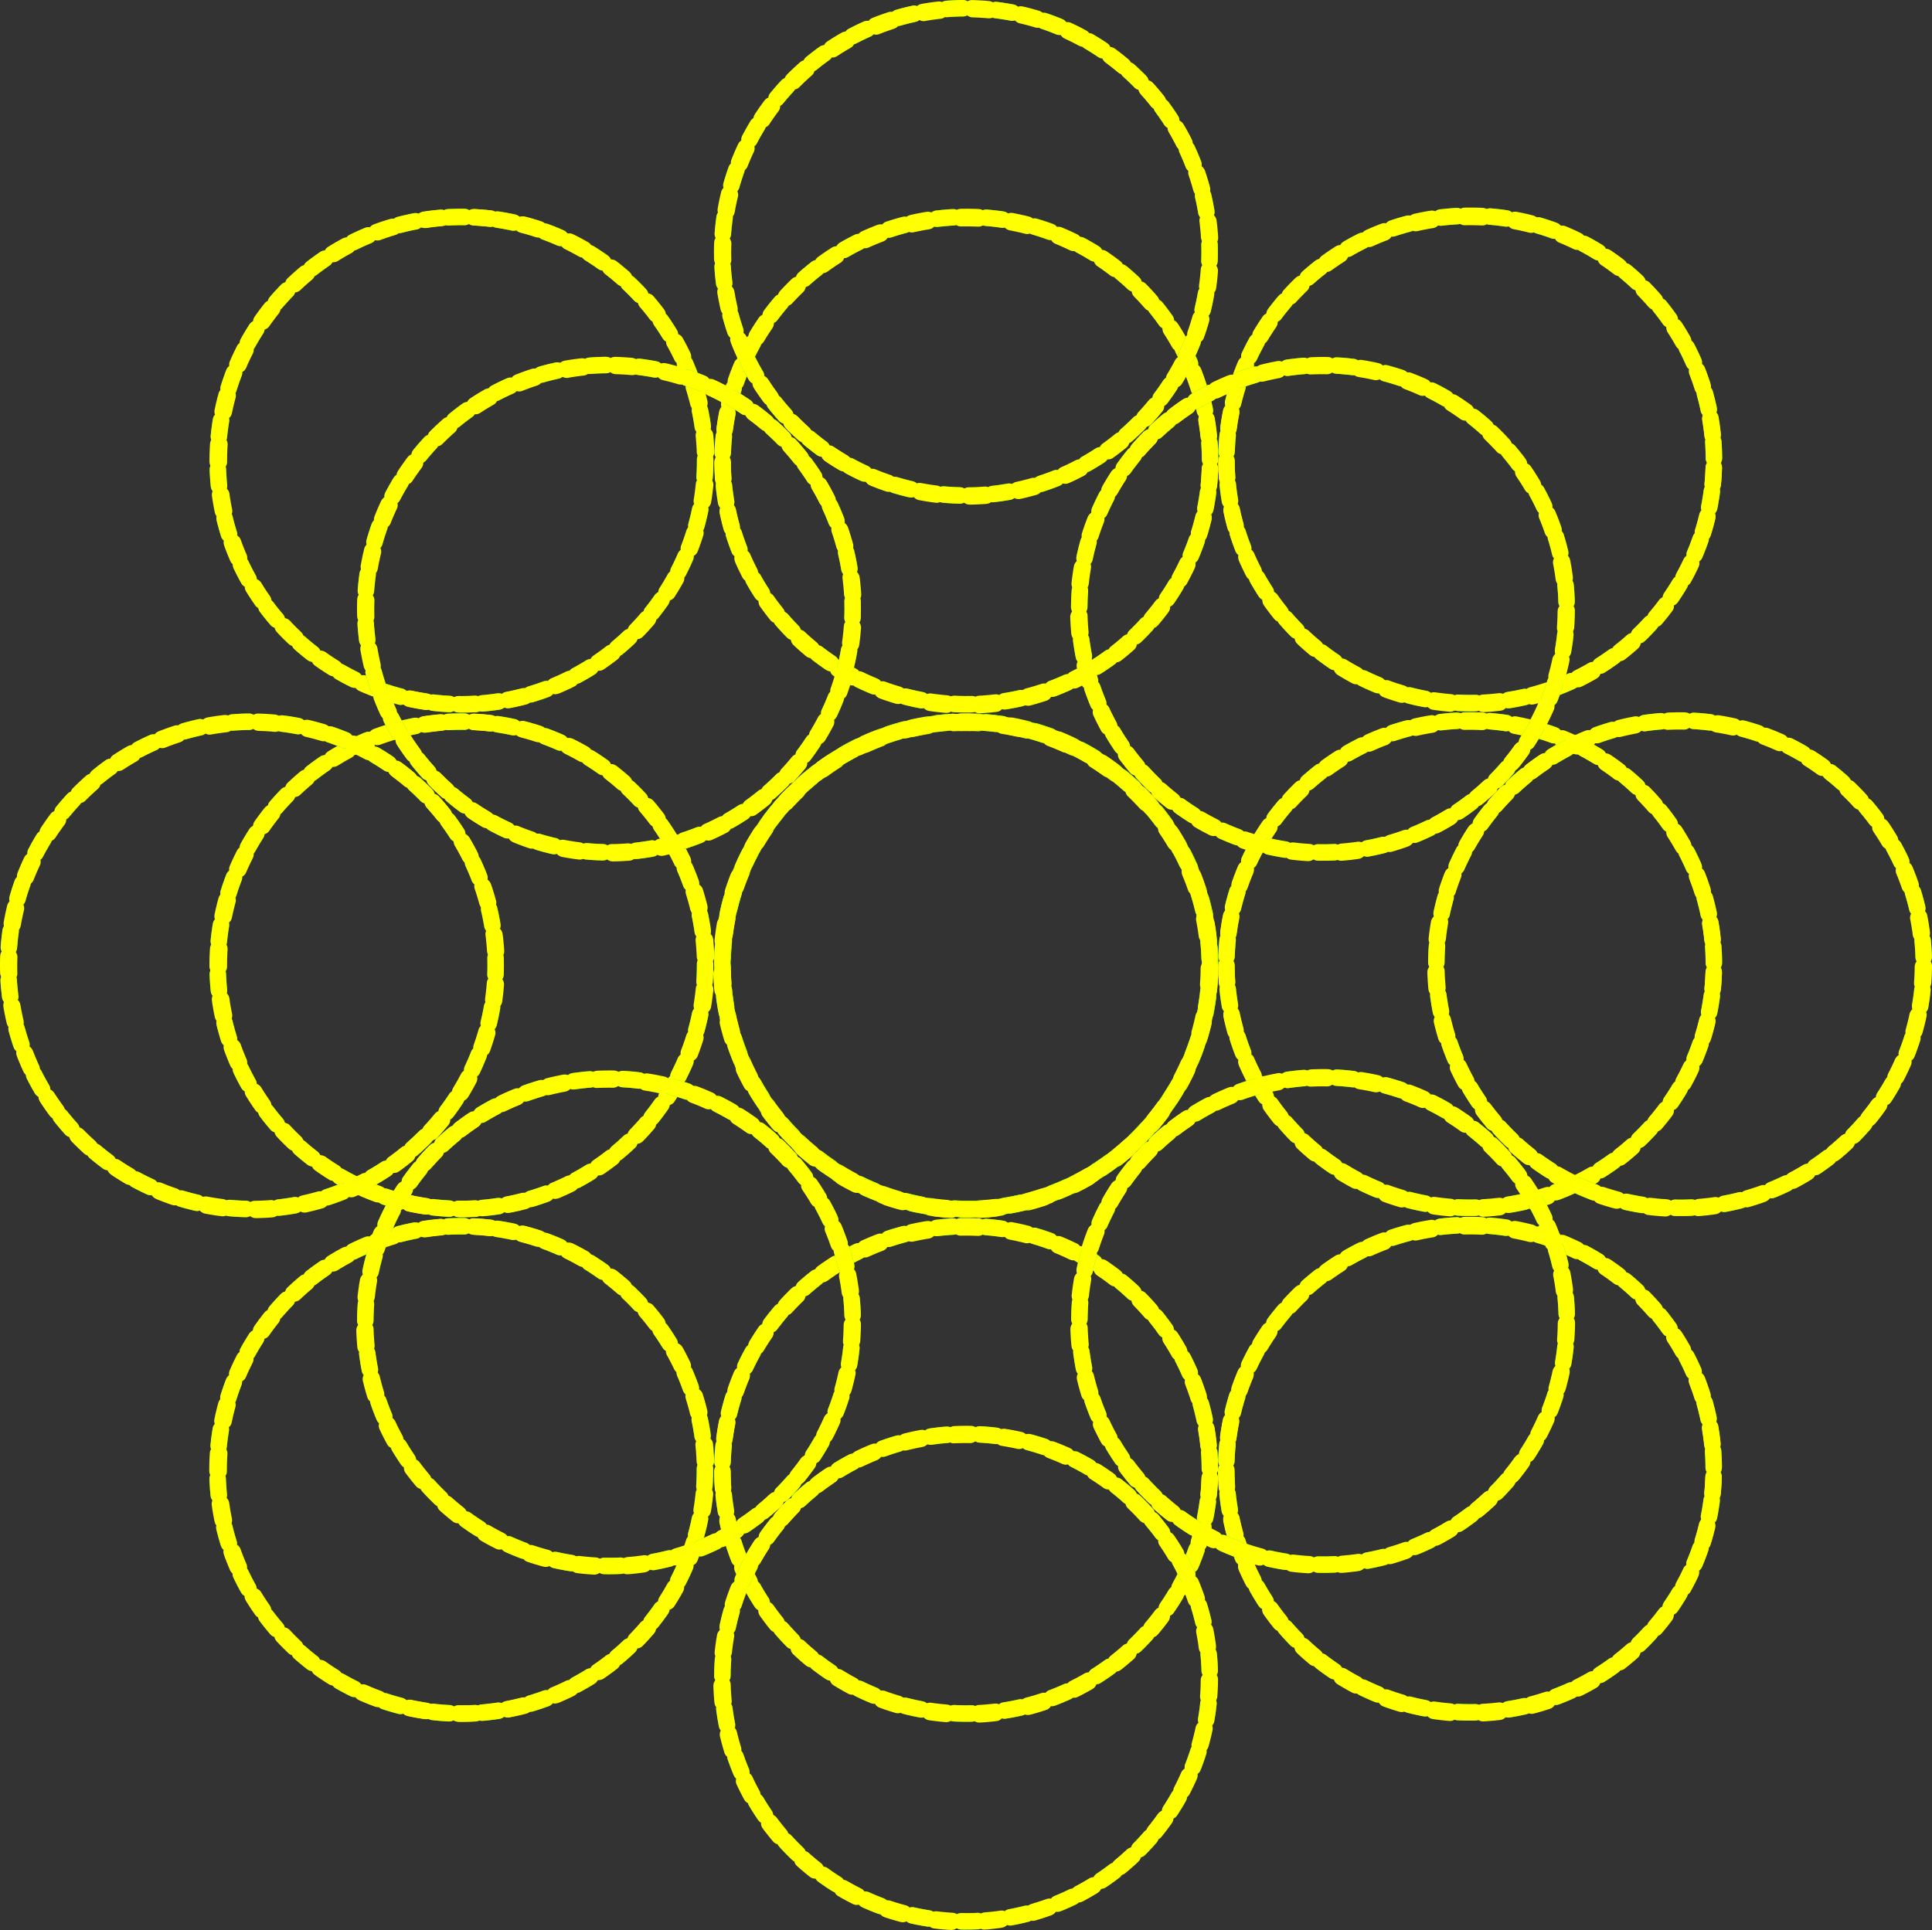 <?xml version="1.0" encoding="UTF-8" standalone="no"?>
<!-- Created with Inkscape (http://www.inkscape.org/) -->

<svg
   width="309.147mm"
   height="308.9mm"
   viewBox="0 0 309.147 308.9"
   version="1.1"
   id="svg5"
   inkscape:version="1.2.2 (b0a8486541, 2022-12-01)"
   sodipodi:docname="spheres.svg"
   inkscape:export-filename="white-aura.png"
   inkscape:export-xdpi="96"
   inkscape:export-ydpi="96"
   xmlns:inkscape="http://www.inkscape.org/namespaces/inkscape"
   xmlns:sodipodi="http://sodipodi.sourceforge.net/DTD/sodipodi-0.dtd"
   xmlns="http://www.w3.org/2000/svg"
   xmlns:svg="http://www.w3.org/2000/svg">
  <rect x="0" y="0" width="309.147" height="308.9" fill="#333333" stroke="none"/>
  <sodipodi:namedview
     id="namedview7"
     pagecolor="#ffffff"
     bordercolor="#999999"
     borderopacity="1"
     inkscape:showpageshadow="0"
     inkscape:pageopacity="0"
     inkscape:pagecheckerboard="0"
     inkscape:deskcolor="#d1d1d1"
     inkscape:document-units="mm"
     showgrid="false"
     inkscape:zoom="0.68523253"
     inkscape:cx="5992.1265"
     inkscape:cy="-2429.8321"
     inkscape:window-width="1920"
     inkscape:window-height="1011"
     inkscape:window-x="0"
     inkscape:window-y="32"
     inkscape:window-maximized="1"
     inkscape:current-layer="layer1" />
  <defs
     id="defs2" />
  <g
     inkscape:label="Layer 1"
     inkscape:groupmode="layer"
     id="layer1"
     transform="translate(-1482.768,438.386)">
    <g
       id="g15550"
       transform="translate(299.8,292.986)"
       inkscape:export-filename="./g15550.png"
       inkscape:export-xdpi="96"
       inkscape:export-ydpi="96">
      <g
         id="g13968-1"
         transform="translate(1099.669,-784.217)">
        <ellipse
           style="mix-blend-mode:exclusion;fill:none;fill-rule:evenodd;stroke:#00ff00;stroke-width:2.633;stroke-linecap:round;stroke-linejoin:round;stroke-miterlimit:0;stroke-dasharray:2.633, 5.266;stroke-dashoffset:0;stroke-opacity:1"
           id="path234-7-5-5-3-7"
           cx="157.127"
           cy="207.335"
           rx="39"
           ry="39" />
        <ellipse
           style="mix-blend-mode:exclusion;fill:none;fill-rule:evenodd;stroke:#ffff00;stroke-width:2.633;stroke-linecap:round;stroke-linejoin:round;stroke-miterlimit:0;stroke-dasharray:2.633, 5.266;stroke-dashoffset:0;stroke-opacity:1"
           id="path234-6-8-1-3-2-0"
           cx="-157.127"
           cy="-207.335"
           rx="39"
           ry="39"
           transform="scale(-1)" />
        <ellipse
           style="mix-blend-mode:exclusion;fill:none;fill-rule:evenodd;stroke:#ffff00;stroke-width:2.633;stroke-linecap:round;stroke-linejoin:round;stroke-miterlimit:0;stroke-dasharray:2.633, 5.266;stroke-dashoffset:0;stroke-opacity:1"
           id="path234-6-8-1-2-4"
           cx="157.127"
           cy="207.335"
           rx="39"
           ry="39" />
        <ellipse
           style="mix-blend-mode:exclusion;fill:none;fill-rule:evenodd;stroke:#ffff00;stroke-width:2.633;stroke-linecap:round;stroke-linejoin:round;stroke-miterlimit:0;stroke-dasharray:2.633, 5.266;stroke-dashoffset:0;stroke-opacity:1"
           id="path234-6-8-1-3-7-0"
           cx="-157.316"
           cy="-207.345"
           rx="39"
           ry="39"
           transform="scale(-1)" />
      </g>
      <g
         id="g13968-1-2"
         transform="rotate(89,1186.778,456.777)">
        <ellipse
           style="mix-blend-mode:exclusion;fill:none;fill-rule:evenodd;stroke:#00ff00;stroke-width:2.633;stroke-linecap:round;stroke-linejoin:round;stroke-miterlimit:0;stroke-dasharray:2.633, 5.266;stroke-dashoffset:0;stroke-opacity:1"
           id="path234-7-5-5-3-7-1"
           cx="157.127"
           cy="207.335"
           rx="39"
           ry="39" />
        <ellipse
           style="mix-blend-mode:exclusion;fill:none;fill-rule:evenodd;stroke:#ffff00;stroke-width:2.633;stroke-linecap:round;stroke-linejoin:round;stroke-miterlimit:0;stroke-dasharray:2.633, 5.266;stroke-dashoffset:0;stroke-opacity:1"
           id="path234-6-8-1-3-2-0-9"
           cx="-157.127"
           cy="-207.335"
           rx="39"
           ry="39"
           transform="scale(-1)" />
        <ellipse
           style="mix-blend-mode:exclusion;fill:none;fill-rule:evenodd;stroke:#ffff00;stroke-width:2.633;stroke-linecap:round;stroke-linejoin:round;stroke-miterlimit:0;stroke-dasharray:2.633, 5.266;stroke-dashoffset:0;stroke-opacity:1"
           id="path234-6-8-1-2-4-6"
           cx="157.127"
           cy="207.335"
           rx="39"
           ry="39" />
        <ellipse
           style="mix-blend-mode:exclusion;fill:none;fill-rule:evenodd;stroke:#ffff00;stroke-width:2.633;stroke-linecap:round;stroke-linejoin:round;stroke-miterlimit:0;stroke-dasharray:2.633, 5.266;stroke-dashoffset:0;stroke-opacity:1"
           id="path234-6-8-1-3-7-0-4"
           cx="-157.316"
           cy="-207.345"
           rx="39"
           ry="39"
           transform="scale(-1)" />
      </g>
      <g
         id="g13968-8-8"
         transform="rotate(89,1146.372,415.851)">
        <ellipse
           style="mix-blend-mode:exclusion;fill:none;fill-rule:evenodd;stroke:#00ff00;stroke-width:2.633;stroke-linecap:round;stroke-linejoin:round;stroke-miterlimit:0;stroke-dasharray:2.633, 5.266;stroke-dashoffset:0;stroke-opacity:1"
           id="path234-7-5-5-3-5-0"
           cx="157.127"
           cy="207.335"
           rx="39"
           ry="39" />
        <ellipse
           style="mix-blend-mode:exclusion;fill:none;fill-rule:evenodd;stroke:#ffff00;stroke-width:2.633;stroke-linecap:round;stroke-linejoin:round;stroke-miterlimit:0;stroke-dasharray:2.633, 5.266;stroke-dashoffset:0;stroke-opacity:1"
           id="path234-6-8-1-3-2-1-8"
           cx="-157.127"
           cy="-207.335"
           rx="39"
           ry="39"
           transform="scale(-1)" />
        <ellipse
           style="mix-blend-mode:exclusion;fill:none;fill-rule:evenodd;stroke:#ffff00;stroke-width:2.633;stroke-linecap:round;stroke-linejoin:round;stroke-miterlimit:0;stroke-dasharray:2.633, 5.266;stroke-dashoffset:0;stroke-opacity:1"
           id="path234-6-8-1-2-6-1"
           cx="157.127"
           cy="207.335"
           rx="39"
           ry="39" />
        <ellipse
           style="mix-blend-mode:exclusion;fill:none;fill-rule:evenodd;stroke:#ffff00;stroke-width:2.633;stroke-linecap:round;stroke-linejoin:round;stroke-miterlimit:0;stroke-dasharray:2.633, 5.266;stroke-dashoffset:0;stroke-opacity:1"
           id="path234-6-8-1-3-7-6-0"
           cx="-157.316"
           cy="-207.345"
           rx="39"
           ry="39"
           transform="scale(-1)" />
      </g>
      <g
         id="g13968-1-7"
         transform="translate(1099.643,-703.451)">
        <ellipse
           style="mix-blend-mode:exclusion;fill:none;fill-rule:evenodd;stroke:#00ff00;stroke-width:2.633;stroke-linecap:round;stroke-linejoin:round;stroke-miterlimit:0;stroke-dasharray:2.633, 5.266;stroke-dashoffset:0;stroke-opacity:1"
           id="path234-7-5-5-3-7-0"
           cx="157.127"
           cy="207.335"
           rx="39"
           ry="39" />
        <ellipse
           style="mix-blend-mode:exclusion;fill:none;fill-rule:evenodd;stroke:#ffff00;stroke-width:2.633;stroke-linecap:round;stroke-linejoin:round;stroke-miterlimit:0;stroke-dasharray:2.633, 5.266;stroke-dashoffset:0;stroke-opacity:1"
           id="path234-6-8-1-3-2-0-6"
           cx="-157.127"
           cy="-207.335"
           rx="39"
           ry="39"
           transform="scale(-1)" />
        <ellipse
           style="mix-blend-mode:exclusion;fill:none;fill-rule:evenodd;stroke:#ffff00;stroke-width:2.633;stroke-linecap:round;stroke-linejoin:round;stroke-miterlimit:0;stroke-dasharray:2.633, 5.266;stroke-dashoffset:0;stroke-opacity:1"
           id="path234-6-8-1-2-4-0"
           cx="157.127"
           cy="207.335"
           rx="39"
           ry="39" />
        <ellipse
           style="mix-blend-mode:exclusion;fill:none;fill-rule:evenodd;stroke:#ffff00;stroke-width:2.633;stroke-linecap:round;stroke-linejoin:round;stroke-miterlimit:0;stroke-dasharray:2.633, 5.266;stroke-dashoffset:0;stroke-opacity:1"
           id="path234-6-8-1-3-7-0-8"
           cx="-157.316"
           cy="-207.345"
           rx="39"
           ry="39"
           transform="scale(-1)" />
      </g>
      <g
         id="g13968-1-2-5"
         transform="rotate(89,1145.671,497.147)">
        <ellipse
           style="mix-blend-mode:exclusion;fill:none;fill-rule:evenodd;stroke:#00ff00;stroke-width:2.633;stroke-linecap:round;stroke-linejoin:round;stroke-miterlimit:0;stroke-dasharray:2.633, 5.266;stroke-dashoffset:0;stroke-opacity:1"
           id="path234-7-5-5-3-7-1-3"
           cx="157.127"
           cy="207.335"
           rx="39"
           ry="39" />
        <ellipse
           style="mix-blend-mode:exclusion;fill:none;fill-rule:evenodd;stroke:#ffff00;stroke-width:2.633;stroke-linecap:round;stroke-linejoin:round;stroke-miterlimit:0;stroke-dasharray:2.633, 5.266;stroke-dashoffset:0;stroke-opacity:1"
           id="path234-6-8-1-3-2-0-9-9"
           cx="-157.127"
           cy="-207.335"
           rx="39"
           ry="39"
           transform="scale(-1)" />
        <ellipse
           style="mix-blend-mode:exclusion;fill:none;fill-rule:evenodd;stroke:#ffff00;stroke-width:2.633;stroke-linecap:round;stroke-linejoin:round;stroke-miterlimit:0;stroke-dasharray:2.633, 5.266;stroke-dashoffset:0;stroke-opacity:1"
           id="path234-6-8-1-2-4-6-4"
           cx="157.127"
           cy="207.335"
           rx="39"
           ry="39" />
        <ellipse
           style="mix-blend-mode:exclusion;fill:none;fill-rule:evenodd;stroke:#ffff00;stroke-width:2.633;stroke-linecap:round;stroke-linejoin:round;stroke-miterlimit:0;stroke-dasharray:2.633, 5.266;stroke-dashoffset:0;stroke-opacity:1"
           id="path234-6-8-1-3-7-0-4-1"
           cx="-157.316"
           cy="-207.345"
           rx="39"
           ry="39"
           transform="scale(-1)" />
      </g>
      <g
         id="g13968-8-8-5"
         transform="rotate(89,1105.265,456.221)">
        <ellipse
           style="mix-blend-mode:exclusion;fill:none;fill-rule:evenodd;stroke:#00ff00;stroke-width:2.633;stroke-linecap:round;stroke-linejoin:round;stroke-miterlimit:0;stroke-dasharray:2.633, 5.266;stroke-dashoffset:0;stroke-opacity:1"
           id="path234-7-5-5-3-5-0-4"
           cx="157.127"
           cy="207.335"
           rx="39"
           ry="39" />
        <ellipse
           style="mix-blend-mode:exclusion;fill:none;fill-rule:evenodd;stroke:#ffff00;stroke-width:2.633;stroke-linecap:round;stroke-linejoin:round;stroke-miterlimit:0;stroke-dasharray:2.633, 5.266;stroke-dashoffset:0;stroke-opacity:1"
           id="path234-6-8-1-3-2-1-8-1"
           cx="-157.127"
           cy="-207.335"
           rx="39"
           ry="39"
           transform="scale(-1)" />
        <ellipse
           style="mix-blend-mode:exclusion;fill:none;fill-rule:evenodd;stroke:#ffff00;stroke-width:2.633;stroke-linecap:round;stroke-linejoin:round;stroke-miterlimit:0;stroke-dasharray:2.633, 5.266;stroke-dashoffset:0;stroke-opacity:1"
           id="path234-6-8-1-2-6-1-5"
           cx="157.127"
           cy="207.335"
           rx="39"
           ry="39" />
        <ellipse
           style="mix-blend-mode:exclusion;fill:none;fill-rule:evenodd;stroke:#ffff00;stroke-width:2.633;stroke-linecap:round;stroke-linejoin:round;stroke-miterlimit:0;stroke-dasharray:2.633, 5.266;stroke-dashoffset:0;stroke-opacity:1"
           id="path234-6-8-1-3-7-6-0-5"
           cx="-157.316"
           cy="-207.345"
           rx="39"
           ry="39"
           transform="scale(-1)" />
      </g>
      <g
         id="g13968-1-4"
         transform="translate(1099.676,-864.983)">
        <ellipse
           style="mix-blend-mode:exclusion;fill:none;fill-rule:evenodd;stroke:#00ff00;stroke-width:2.633;stroke-linecap:round;stroke-linejoin:round;stroke-miterlimit:0;stroke-dasharray:2.633, 5.266;stroke-dashoffset:0;stroke-opacity:1"
           id="path234-7-5-5-3-7-9"
           cx="157.127"
           cy="207.335"
           rx="39"
           ry="39" />
        <ellipse
           style="mix-blend-mode:exclusion;fill:none;fill-rule:evenodd;stroke:#ffff00;stroke-width:2.633;stroke-linecap:round;stroke-linejoin:round;stroke-miterlimit:0;stroke-dasharray:2.633, 5.266;stroke-dashoffset:0;stroke-opacity:1"
           id="path234-6-8-1-3-2-0-8"
           cx="-157.127"
           cy="-207.335"
           rx="39"
           ry="39"
           transform="scale(-1)" />
        <ellipse
           style="mix-blend-mode:exclusion;fill:none;fill-rule:evenodd;stroke:#ffff00;stroke-width:2.633;stroke-linecap:round;stroke-linejoin:round;stroke-miterlimit:0;stroke-dasharray:2.633, 5.266;stroke-dashoffset:0;stroke-opacity:1"
           id="path234-6-8-1-2-4-3"
           cx="157.127"
           cy="207.335"
           rx="39"
           ry="39" />
        <ellipse
           style="mix-blend-mode:exclusion;fill:none;fill-rule:evenodd;stroke:#ffff00;stroke-width:2.633;stroke-linecap:round;stroke-linejoin:round;stroke-miterlimit:0;stroke-dasharray:2.633, 5.266;stroke-dashoffset:0;stroke-opacity:1"
           id="path234-6-8-1-3-7-0-85"
           cx="-157.316"
           cy="-207.345"
           rx="39"
           ry="39"
           transform="scale(-1)" />
      </g>
      <g
         id="g13968-1-2-2"
         transform="rotate(89,1227.876,416.398)">
        <ellipse
           style="mix-blend-mode:exclusion;fill:none;fill-rule:evenodd;stroke:#00ff00;stroke-width:2.633;stroke-linecap:round;stroke-linejoin:round;stroke-miterlimit:0;stroke-dasharray:2.633, 5.266;stroke-dashoffset:0;stroke-opacity:1"
           id="path234-7-5-5-3-7-1-2"
           cx="157.127"
           cy="207.335"
           rx="39"
           ry="39" />
        <ellipse
           style="mix-blend-mode:exclusion;fill:none;fill-rule:evenodd;stroke:#ffff00;stroke-width:2.633;stroke-linecap:round;stroke-linejoin:round;stroke-miterlimit:0;stroke-dasharray:2.633, 5.266;stroke-dashoffset:0;stroke-opacity:1"
           id="path234-6-8-1-3-2-0-9-2"
           cx="-157.127"
           cy="-207.335"
           rx="39"
           ry="39"
           transform="scale(-1)" />
        <ellipse
           style="mix-blend-mode:exclusion;fill:none;fill-rule:evenodd;stroke:#ffff00;stroke-width:2.633;stroke-linecap:round;stroke-linejoin:round;stroke-miterlimit:0;stroke-dasharray:2.633, 5.266;stroke-dashoffset:0;stroke-opacity:1"
           id="path234-6-8-1-2-4-6-7"
           cx="157.127"
           cy="207.335"
           rx="39"
           ry="39" />
        <ellipse
           style="mix-blend-mode:exclusion;fill:none;fill-rule:evenodd;stroke:#ffff00;stroke-width:2.633;stroke-linecap:round;stroke-linejoin:round;stroke-miterlimit:0;stroke-dasharray:2.633, 5.266;stroke-dashoffset:0;stroke-opacity:1"
           id="path234-6-8-1-3-7-0-4-0"
           cx="-157.316"
           cy="-207.345"
           rx="39"
           ry="39"
           transform="scale(-1)" />
      </g>
      <g
         id="g13968-8-8-3"
         transform="rotate(89,1187.47,375.472)">
        <ellipse
           style="mix-blend-mode:exclusion;fill:none;fill-rule:evenodd;stroke:#00ff00;stroke-width:2.633;stroke-linecap:round;stroke-linejoin:round;stroke-miterlimit:0;stroke-dasharray:2.633, 5.266;stroke-dashoffset:0;stroke-opacity:1"
           id="path234-7-5-5-3-5-0-46"
           cx="157.127"
           cy="207.335"
           rx="39"
           ry="39" />
        <ellipse
           style="mix-blend-mode:exclusion;fill:none;fill-rule:evenodd;stroke:#ffff00;stroke-width:2.633;stroke-linecap:round;stroke-linejoin:round;stroke-miterlimit:0;stroke-dasharray:2.633, 5.266;stroke-dashoffset:0;stroke-opacity:1"
           id="path234-6-8-1-3-2-1-8-3"
           cx="-157.127"
           cy="-207.335"
           rx="39"
           ry="39"
           transform="scale(-1)" />
        <ellipse
           style="mix-blend-mode:exclusion;fill:none;fill-rule:evenodd;stroke:#ffff00;stroke-width:2.633;stroke-linecap:round;stroke-linejoin:round;stroke-miterlimit:0;stroke-dasharray:2.633, 5.266;stroke-dashoffset:0;stroke-opacity:1"
           id="path234-6-8-1-2-6-1-6"
           cx="157.127"
           cy="207.335"
           rx="39"
           ry="39" />
        <ellipse
           style="mix-blend-mode:exclusion;fill:none;fill-rule:evenodd;stroke:#ffff00;stroke-width:2.633;stroke-linecap:round;stroke-linejoin:round;stroke-miterlimit:0;stroke-dasharray:2.633, 5.266;stroke-dashoffset:0;stroke-opacity:1"
           id="path234-6-8-1-3-7-6-0-3"
           cx="-157.316"
           cy="-207.345"
           rx="39"
           ry="39"
           transform="scale(-1)" />
      </g>
      <g
         id="g13968-1-5"
         transform="rotate(45,1734.294,1142.616)">
        <ellipse
           style="mix-blend-mode:exclusion;fill:none;fill-rule:evenodd;stroke:#00ff00;stroke-width:2.633;stroke-linecap:round;stroke-linejoin:round;stroke-miterlimit:0;stroke-dasharray:2.633, 5.266;stroke-dashoffset:0;stroke-opacity:1"
           id="path234-7-5-5-3-7-7"
           cx="157.127"
           cy="207.335"
           rx="39"
           ry="39" />
        <ellipse
           style="mix-blend-mode:exclusion;fill:none;fill-rule:evenodd;stroke:#ffff00;stroke-width:2.633;stroke-linecap:round;stroke-linejoin:round;stroke-miterlimit:0;stroke-dasharray:2.633, 5.266;stroke-dashoffset:0;stroke-opacity:1"
           id="path234-6-8-1-3-2-0-1"
           cx="-157.127"
           cy="-207.335"
           rx="39"
           ry="39"
           transform="scale(-1)" />
        <ellipse
           style="mix-blend-mode:exclusion;fill:none;fill-rule:evenodd;stroke:#ffff00;stroke-width:2.633;stroke-linecap:round;stroke-linejoin:round;stroke-miterlimit:0;stroke-dasharray:2.633, 5.266;stroke-dashoffset:0;stroke-opacity:1"
           id="path234-6-8-1-2-4-33"
           cx="157.127"
           cy="207.335"
           rx="39"
           ry="39" />
        <ellipse
           style="mix-blend-mode:exclusion;fill:none;fill-rule:evenodd;stroke:#ffff00;stroke-width:2.633;stroke-linecap:round;stroke-linejoin:round;stroke-miterlimit:0;stroke-dasharray:2.633, 5.266;stroke-dashoffset:0;stroke-opacity:1"
           id="path234-6-8-1-3-7-0-3"
           cx="-157.316"
           cy="-207.345"
           rx="39"
           ry="39"
           transform="scale(-1)" />
      </g>
      <g
         id="g13968-1-2-8"
         transform="rotate(134,930.262,106.35)">
        <ellipse
           style="mix-blend-mode:exclusion;fill:none;fill-rule:evenodd;stroke:#00ff00;stroke-width:2.633;stroke-linecap:round;stroke-linejoin:round;stroke-miterlimit:0;stroke-dasharray:2.633, 5.266;stroke-dashoffset:0;stroke-opacity:1"
           id="path234-7-5-5-3-7-1-5"
           cx="157.127"
           cy="207.335"
           rx="39"
           ry="39" />
        <ellipse
           style="mix-blend-mode:exclusion;fill:none;fill-rule:evenodd;stroke:#ffff00;stroke-width:2.633;stroke-linecap:round;stroke-linejoin:round;stroke-miterlimit:0;stroke-dasharray:2.633, 5.266;stroke-dashoffset:0;stroke-opacity:1"
           id="path234-6-8-1-3-2-0-9-1"
           cx="-157.127"
           cy="-207.335"
           rx="39"
           ry="39"
           transform="scale(-1)" />
        <ellipse
           style="mix-blend-mode:exclusion;fill:none;fill-rule:evenodd;stroke:#ffff00;stroke-width:2.633;stroke-linecap:round;stroke-linejoin:round;stroke-miterlimit:0;stroke-dasharray:2.633, 5.266;stroke-dashoffset:0;stroke-opacity:1"
           id="path234-6-8-1-2-4-6-0"
           cx="157.127"
           cy="207.335"
           rx="39"
           ry="39" />
        <ellipse
           style="mix-blend-mode:exclusion;fill:none;fill-rule:evenodd;stroke:#ffff00;stroke-width:2.633;stroke-linecap:round;stroke-linejoin:round;stroke-miterlimit:0;stroke-dasharray:2.633, 5.266;stroke-dashoffset:0;stroke-opacity:1"
           id="path234-6-8-1-3-7-0-4-8"
           cx="-157.316"
           cy="-207.345"
           rx="39"
           ry="39"
           transform="scale(-1)" />
      </g>
      <g
         id="g13968-8-8-7"
         transform="rotate(134,913.763,65.785)">
        <ellipse
           style="mix-blend-mode:exclusion;fill:none;fill-rule:evenodd;stroke:#00ff00;stroke-width:2.633;stroke-linecap:round;stroke-linejoin:round;stroke-miterlimit:0;stroke-dasharray:2.633, 5.266;stroke-dashoffset:0;stroke-opacity:1"
           id="path234-7-5-5-3-5-0-6"
           cx="157.127"
           cy="207.335"
           rx="39"
           ry="39" />
        <ellipse
           style="mix-blend-mode:exclusion;fill:none;fill-rule:evenodd;stroke:#ffff00;stroke-width:2.633;stroke-linecap:round;stroke-linejoin:round;stroke-miterlimit:0;stroke-dasharray:2.633, 5.266;stroke-dashoffset:0;stroke-opacity:1"
           id="path234-6-8-1-3-2-1-8-35"
           cx="-157.127"
           cy="-207.335"
           rx="39"
           ry="39"
           transform="scale(-1)" />
        <ellipse
           style="mix-blend-mode:exclusion;fill:none;fill-rule:evenodd;stroke:#ffff00;stroke-width:2.633;stroke-linecap:round;stroke-linejoin:round;stroke-miterlimit:0;stroke-dasharray:2.633, 5.266;stroke-dashoffset:0;stroke-opacity:1"
           id="path234-6-8-1-2-6-1-0"
           cx="157.127"
           cy="207.335"
           rx="39"
           ry="39" />
        <ellipse
           style="mix-blend-mode:exclusion;fill:none;fill-rule:evenodd;stroke:#ffff00;stroke-width:2.633;stroke-linecap:round;stroke-linejoin:round;stroke-miterlimit:0;stroke-dasharray:2.633, 5.266;stroke-dashoffset:0;stroke-opacity:1"
           id="path234-6-8-1-3-7-6-0-8"
           cx="-157.316"
           cy="-207.345"
           rx="39"
           ry="39"
           transform="scale(-1)" />
      </g>
      <g
         id="g13968-1-7-0"
         transform="rotate(45,1636.814,1102.202)">
        <ellipse
           style="mix-blend-mode:exclusion;fill:none;fill-rule:evenodd;stroke:#00ff00;stroke-width:2.633;stroke-linecap:round;stroke-linejoin:round;stroke-miterlimit:0;stroke-dasharray:2.633, 5.266;stroke-dashoffset:0;stroke-opacity:1"
           id="path234-7-5-5-3-7-0-4"
           cx="157.127"
           cy="207.335"
           rx="39"
           ry="39" />
        <ellipse
           style="mix-blend-mode:exclusion;fill:none;fill-rule:evenodd;stroke:#ffff00;stroke-width:2.633;stroke-linecap:round;stroke-linejoin:round;stroke-miterlimit:0;stroke-dasharray:2.633, 5.266;stroke-dashoffset:0;stroke-opacity:1"
           id="path234-6-8-1-3-2-0-6-1"
           cx="-157.127"
           cy="-207.335"
           rx="39"
           ry="39"
           transform="scale(-1)" />
        <ellipse
           style="mix-blend-mode:exclusion;fill:none;fill-rule:evenodd;stroke:#ffff00;stroke-width:2.633;stroke-linecap:round;stroke-linejoin:round;stroke-miterlimit:0;stroke-dasharray:2.633, 5.266;stroke-dashoffset:0;stroke-opacity:1"
           id="path234-6-8-1-2-4-0-1"
           cx="157.127"
           cy="207.335"
           rx="39"
           ry="39" />
        <ellipse
           style="mix-blend-mode:exclusion;fill:none;fill-rule:evenodd;stroke:#ffff00;stroke-width:2.633;stroke-linecap:round;stroke-linejoin:round;stroke-miterlimit:0;stroke-dasharray:2.633, 5.266;stroke-dashoffset:0;stroke-opacity:1"
           id="path234-6-8-1-3-7-0-8-3"
           cx="-157.316"
           cy="-207.345"
           rx="39"
           ry="39"
           transform="scale(-1)" />
      </g>
      <g
         id="g13968-1-2-5-5"
         transform="rotate(134,889.581,122.771)">
        <ellipse
           style="mix-blend-mode:exclusion;fill:none;fill-rule:evenodd;stroke:#00ff00;stroke-width:2.633;stroke-linecap:round;stroke-linejoin:round;stroke-miterlimit:0;stroke-dasharray:2.633, 5.266;stroke-dashoffset:0;stroke-opacity:1"
           id="path234-7-5-5-3-7-1-3-9"
           cx="157.127"
           cy="207.335"
           rx="39"
           ry="39" />
        <ellipse
           style="mix-blend-mode:exclusion;fill:none;fill-rule:evenodd;stroke:#ffff00;stroke-width:2.633;stroke-linecap:round;stroke-linejoin:round;stroke-miterlimit:0;stroke-dasharray:2.633, 5.266;stroke-dashoffset:0;stroke-opacity:1"
           id="path234-6-8-1-3-2-0-9-9-3"
           cx="-157.127"
           cy="-207.335"
           rx="39"
           ry="39"
           transform="scale(-1)" />
        <ellipse
           style="mix-blend-mode:exclusion;fill:none;fill-rule:evenodd;stroke:#ffff00;stroke-width:2.633;stroke-linecap:round;stroke-linejoin:round;stroke-miterlimit:0;stroke-dasharray:2.633, 5.266;stroke-dashoffset:0;stroke-opacity:1"
           id="path234-6-8-1-2-4-6-4-4"
           cx="157.127"
           cy="207.335"
           rx="39"
           ry="39" />
        <ellipse
           style="mix-blend-mode:exclusion;fill:none;fill-rule:evenodd;stroke:#ffff00;stroke-width:2.633;stroke-linecap:round;stroke-linejoin:round;stroke-miterlimit:0;stroke-dasharray:2.633, 5.266;stroke-dashoffset:0;stroke-opacity:1"
           id="path234-6-8-1-3-7-0-4-1-1"
           cx="-157.316"
           cy="-207.345"
           rx="39"
           ry="39"
           transform="scale(-1)" />
      </g>
      <g
         id="g13968-8-8-5-5"
         transform="rotate(134,873.082,82.207)">
        <ellipse
           style="mix-blend-mode:exclusion;fill:none;fill-rule:evenodd;stroke:#00ff00;stroke-width:2.633;stroke-linecap:round;stroke-linejoin:round;stroke-miterlimit:0;stroke-dasharray:2.633, 5.266;stroke-dashoffset:0;stroke-opacity:1"
           id="path234-7-5-5-3-5-0-4-0"
           cx="157.127"
           cy="207.335"
           rx="39"
           ry="39" />
        <ellipse
           style="mix-blend-mode:exclusion;fill:none;fill-rule:evenodd;stroke:#ffff00;stroke-width:2.633;stroke-linecap:round;stroke-linejoin:round;stroke-miterlimit:0;stroke-dasharray:2.633, 5.266;stroke-dashoffset:0;stroke-opacity:1"
           id="path234-6-8-1-3-2-1-8-1-8"
           cx="-157.127"
           cy="-207.335"
           rx="39"
           ry="39"
           transform="scale(-1)" />
        <ellipse
           style="mix-blend-mode:exclusion;fill:none;fill-rule:evenodd;stroke:#ffff00;stroke-width:2.633;stroke-linecap:round;stroke-linejoin:round;stroke-miterlimit:0;stroke-dasharray:2.633, 5.266;stroke-dashoffset:0;stroke-opacity:1"
           id="path234-6-8-1-2-6-1-5-3"
           cx="157.127"
           cy="207.335"
           rx="39"
           ry="39" />
        <ellipse
           style="mix-blend-mode:exclusion;fill:none;fill-rule:evenodd;stroke:#ffff00;stroke-width:2.633;stroke-linecap:round;stroke-linejoin:round;stroke-miterlimit:0;stroke-dasharray:2.633, 5.266;stroke-dashoffset:0;stroke-opacity:1"
           id="path234-6-8-1-3-7-6-0-5-5"
           cx="-157.316"
           cy="-207.345"
           rx="39"
           ry="39"
           transform="scale(-1)" />
      </g>
      <g
         id="g13968-1-4-6"
         transform="rotate(45,1831.784,1183.007)">
        <ellipse
           style="mix-blend-mode:exclusion;fill:none;fill-rule:evenodd;stroke:#00ff00;stroke-width:2.633;stroke-linecap:round;stroke-linejoin:round;stroke-miterlimit:0;stroke-dasharray:2.633, 5.266;stroke-dashoffset:0;stroke-opacity:1"
           id="path234-7-5-5-3-7-9-5"
           cx="157.127"
           cy="207.335"
           rx="39"
           ry="39" />
        <ellipse
           style="mix-blend-mode:exclusion;fill:none;fill-rule:evenodd;stroke:#ffff00;stroke-width:2.633;stroke-linecap:round;stroke-linejoin:round;stroke-miterlimit:0;stroke-dasharray:2.633, 5.266;stroke-dashoffset:0;stroke-opacity:1"
           id="path234-6-8-1-3-2-0-8-9"
           cx="-157.127"
           cy="-207.335"
           rx="39"
           ry="39"
           transform="scale(-1)" />
        <ellipse
           style="mix-blend-mode:exclusion;fill:none;fill-rule:evenodd;stroke:#ffff00;stroke-width:2.633;stroke-linecap:round;stroke-linejoin:round;stroke-miterlimit:0;stroke-dasharray:2.633, 5.266;stroke-dashoffset:0;stroke-opacity:1"
           id="path234-6-8-1-2-4-3-9"
           cx="157.127"
           cy="207.335"
           rx="39"
           ry="39" />
        <ellipse
           style="mix-blend-mode:exclusion;fill:none;fill-rule:evenodd;stroke:#ffff00;stroke-width:2.633;stroke-linecap:round;stroke-linejoin:round;stroke-miterlimit:0;stroke-dasharray:2.633, 5.266;stroke-dashoffset:0;stroke-opacity:1"
           id="path234-6-8-1-3-7-0-85-0"
           cx="-157.316"
           cy="-207.345"
           rx="39"
           ry="39"
           transform="scale(-1)" />
      </g>
      <g
         id="g13968-1-2-2-7"
         transform="rotate(134,970.94,89.919)">
        <ellipse
           style="mix-blend-mode:exclusion;fill:none;fill-rule:evenodd;stroke:#00ff00;stroke-width:2.633;stroke-linecap:round;stroke-linejoin:round;stroke-miterlimit:0;stroke-dasharray:2.633, 5.266;stroke-dashoffset:0;stroke-opacity:1"
           id="path234-7-5-5-3-7-1-2-6"
           cx="157.127"
           cy="207.335"
           rx="39"
           ry="39" />
        <ellipse
           style="mix-blend-mode:exclusion;fill:none;fill-rule:evenodd;stroke:#ffff00;stroke-width:2.633;stroke-linecap:round;stroke-linejoin:round;stroke-miterlimit:0;stroke-dasharray:2.633, 5.266;stroke-dashoffset:0;stroke-opacity:1"
           id="path234-6-8-1-3-2-0-9-2-3"
           cx="-157.127"
           cy="-207.335"
           rx="39"
           ry="39"
           transform="scale(-1)" />
        <ellipse
           style="mix-blend-mode:exclusion;fill:none;fill-rule:evenodd;stroke:#ffff00;stroke-width:2.633;stroke-linecap:round;stroke-linejoin:round;stroke-miterlimit:0;stroke-dasharray:2.633, 5.266;stroke-dashoffset:0;stroke-opacity:1"
           id="path234-6-8-1-2-4-6-7-7"
           cx="157.127"
           cy="207.335"
           rx="39"
           ry="39" />
        <ellipse
           style="mix-blend-mode:exclusion;fill:none;fill-rule:evenodd;stroke:#ffff00;stroke-width:2.633;stroke-linecap:round;stroke-linejoin:round;stroke-miterlimit:0;stroke-dasharray:2.633, 5.266;stroke-dashoffset:0;stroke-opacity:1"
           id="path234-6-8-1-3-7-0-4-0-6"
           cx="-157.316"
           cy="-207.345"
           rx="39"
           ry="39"
           transform="scale(-1)" />
      </g>
      <g
         id="g13968-8-8-3-1"
         transform="rotate(134,954.44,49.355)">
        <ellipse
           style="mix-blend-mode:exclusion;fill:none;fill-rule:evenodd;stroke:#00ff00;stroke-width:2.633;stroke-linecap:round;stroke-linejoin:round;stroke-miterlimit:0;stroke-dasharray:2.633, 5.266;stroke-dashoffset:0;stroke-opacity:1"
           id="path234-7-5-5-3-5-0-46-5"
           cx="157.127"
           cy="207.335"
           rx="39"
           ry="39" />
        <ellipse
           style="mix-blend-mode:exclusion;fill:none;fill-rule:evenodd;stroke:#ffff00;stroke-width:2.633;stroke-linecap:round;stroke-linejoin:round;stroke-miterlimit:0;stroke-dasharray:2.633, 5.266;stroke-dashoffset:0;stroke-opacity:1"
           id="path234-6-8-1-3-2-1-8-3-0"
           cx="-157.127"
           cy="-207.335"
           rx="39"
           ry="39"
           transform="scale(-1)" />
        <ellipse
           style="mix-blend-mode:exclusion;fill:none;fill-rule:evenodd;stroke:#ffff00;stroke-width:2.633;stroke-linecap:round;stroke-linejoin:round;stroke-miterlimit:0;stroke-dasharray:2.633, 5.266;stroke-dashoffset:0;stroke-opacity:1"
           id="path234-6-8-1-2-6-1-6-6"
           cx="157.127"
           cy="207.335"
           rx="39"
           ry="39" />
        <ellipse
           style="mix-blend-mode:exclusion;fill:none;fill-rule:evenodd;stroke:#ffff00;stroke-width:2.633;stroke-linecap:round;stroke-linejoin:round;stroke-miterlimit:0;stroke-dasharray:2.633, 5.266;stroke-dashoffset:0;stroke-opacity:1"
           id="path234-6-8-1-3-7-6-0-3-5"
           cx="-157.316"
           cy="-207.345"
           rx="39"
           ry="39"
           transform="scale(-1)" />
      </g>
    </g>
  </g>
</svg>
